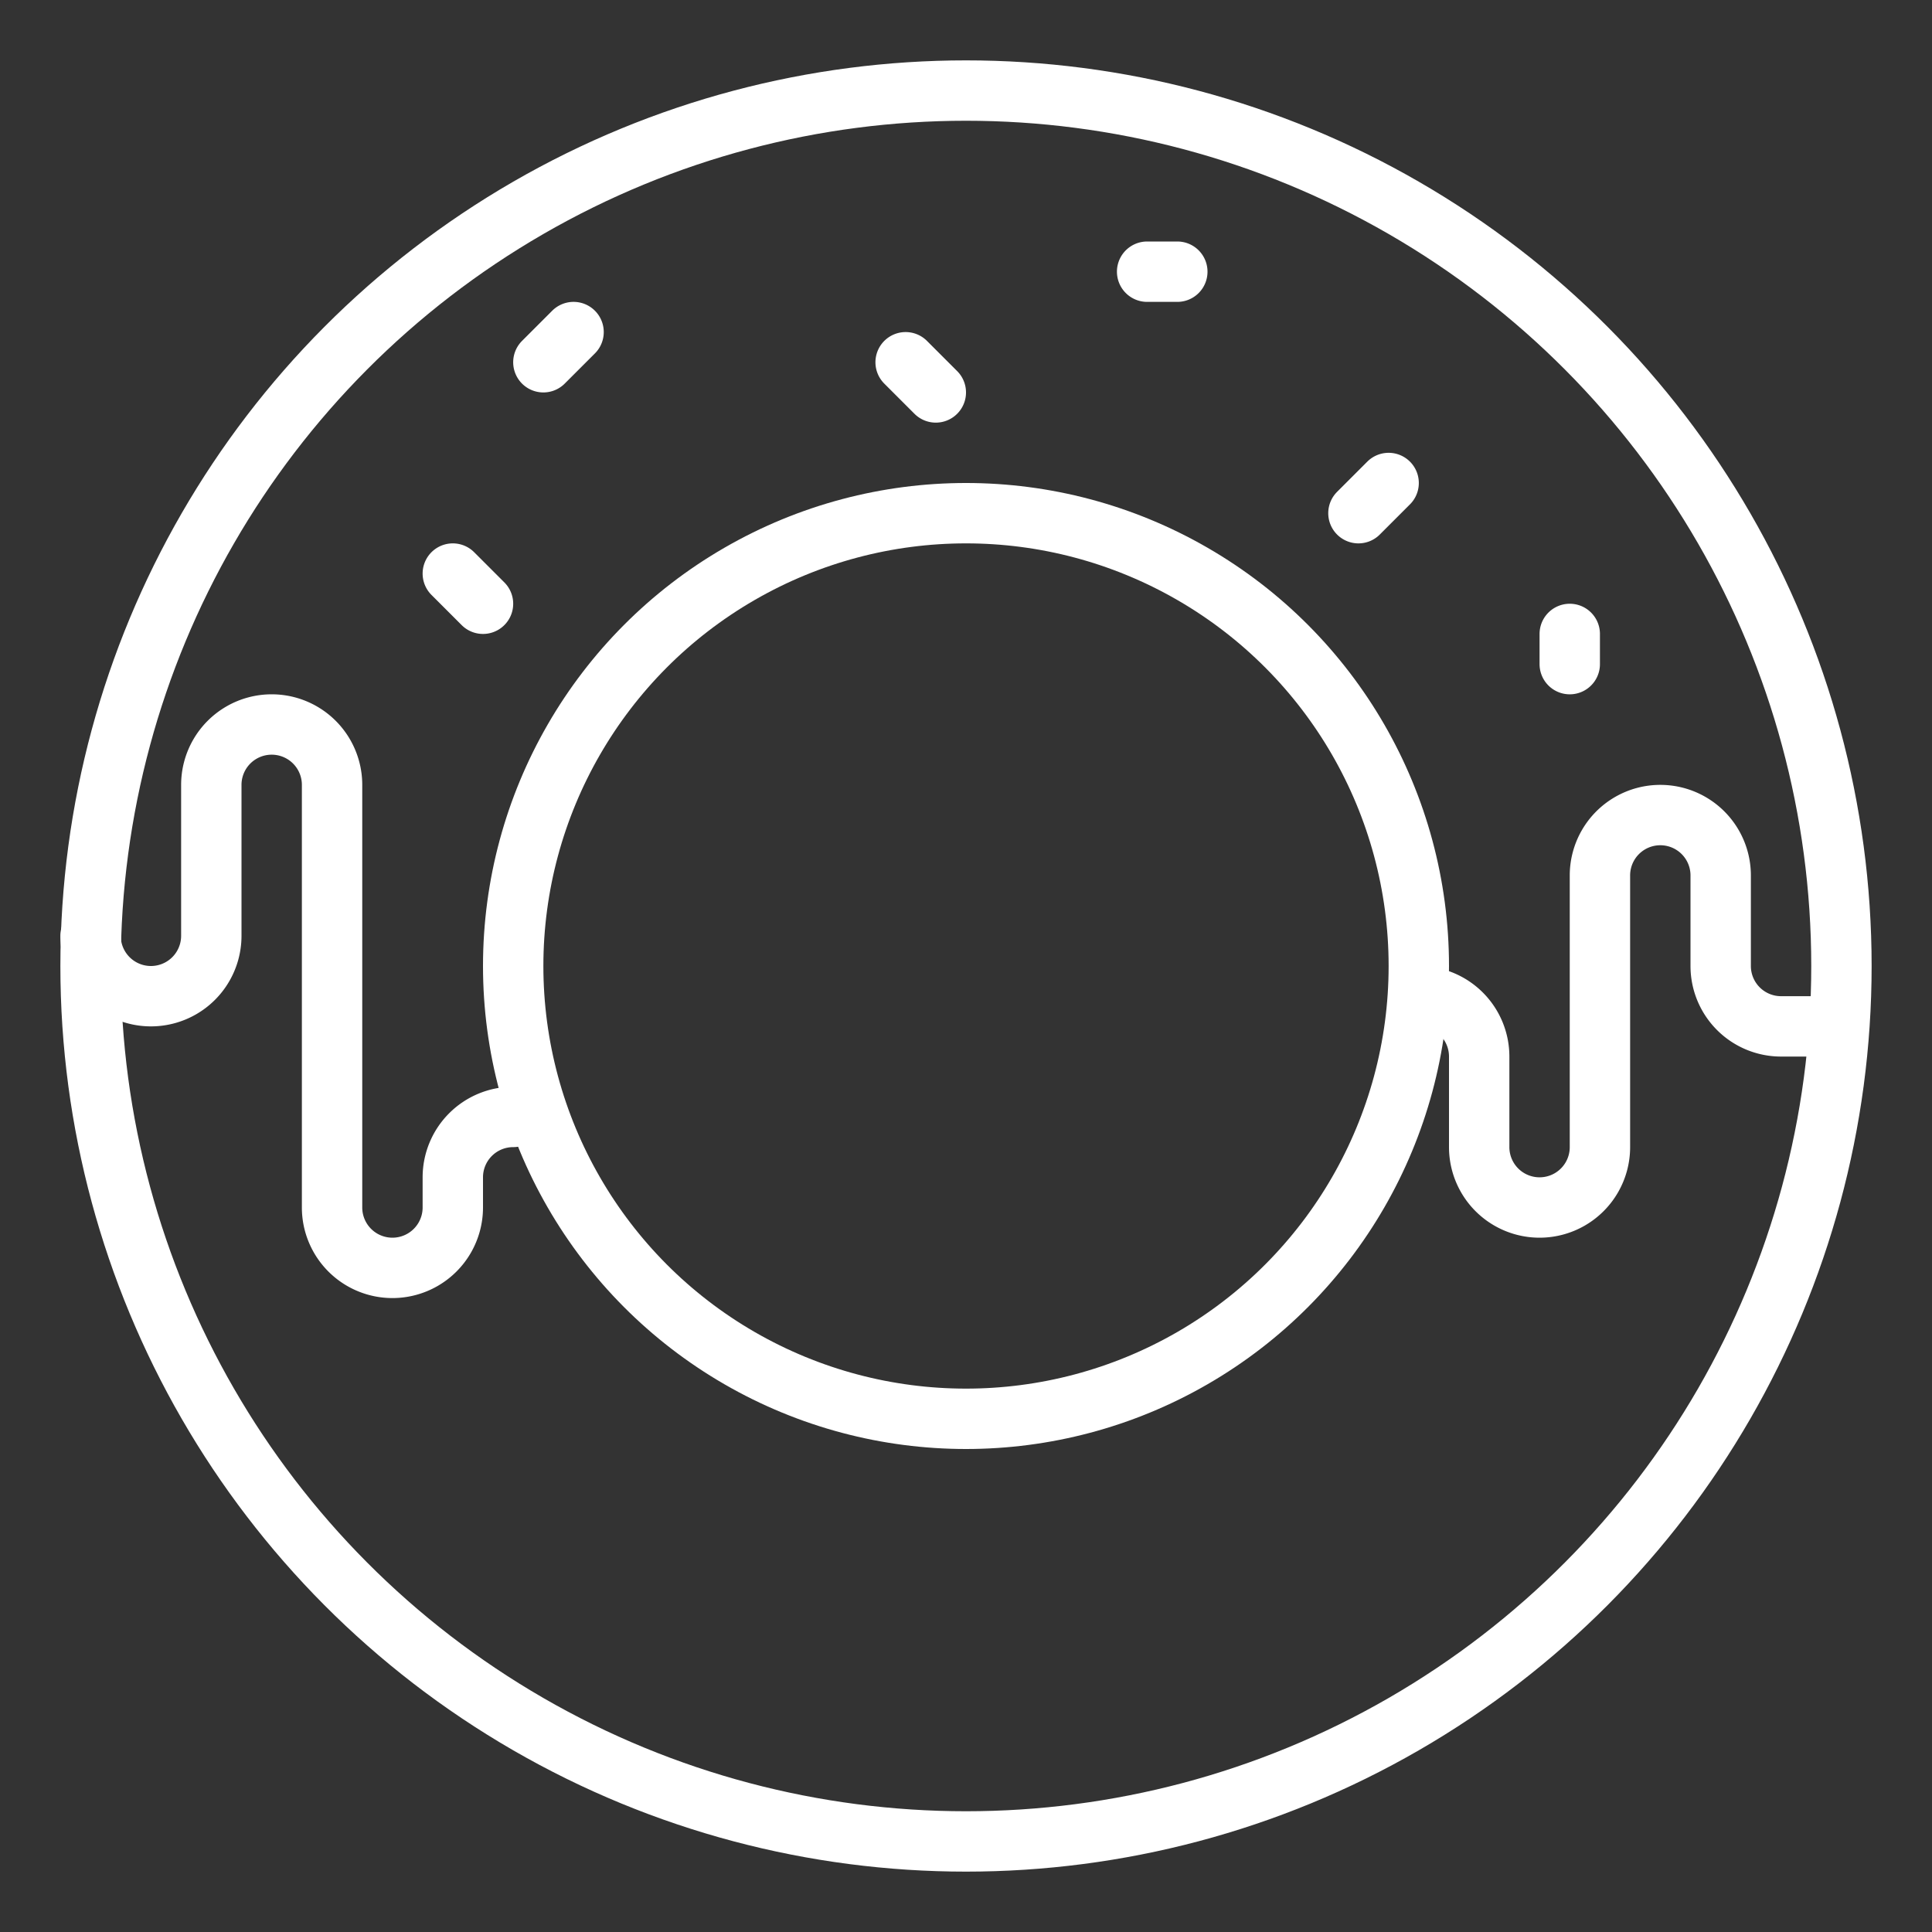 <svg viewBox="0 0 64 64" xmlns="http://www.w3.org/2000/svg"><rect x="0" y="0" width="64" height="64" fill="#333333" stroke="none"/><circle cx="32" cy="32" r="29" fill="none" stroke="#ffffff" stroke-miterlimit="10" stroke-width="2px" class="stroke-000000" data-darkreader-inline-stroke="" style="--darkreader-inline-stroke:#e8e6e3;"></circle><circle cx="32" cy="32" r="15" fill="none" stroke="#ffffff" stroke-miterlimit="10" stroke-width="2px" class="stroke-000000" data-darkreader-inline-stroke="" style="--darkreader-inline-stroke:#e8e6e3;"></circle><path d="M17 37a2 2 0 0 0-2 2v1a2 2 0 0 1-4 0V26a2 2 0 0 0-4 0v5a2 2 0 0 1-4 0M47 33a2 2 0 0 1 2 2v3a2 2 0 0 0 4 0v-9a2 2 0 0 1 4 0v3a2 2 0 0 0 2 2h1M15 19l1 1M18 12l1-1M30 12l1 1M38 9h1M45 17l1-1M52 21v1" fill="none" stroke="#ffffff" stroke-linecap="round" stroke-miterlimit="10" stroke-width="2px" class="stroke-000000" data-darkreader-inline-stroke="" style="--darkreader-inline-stroke:#e8e6e3;"></path></svg>